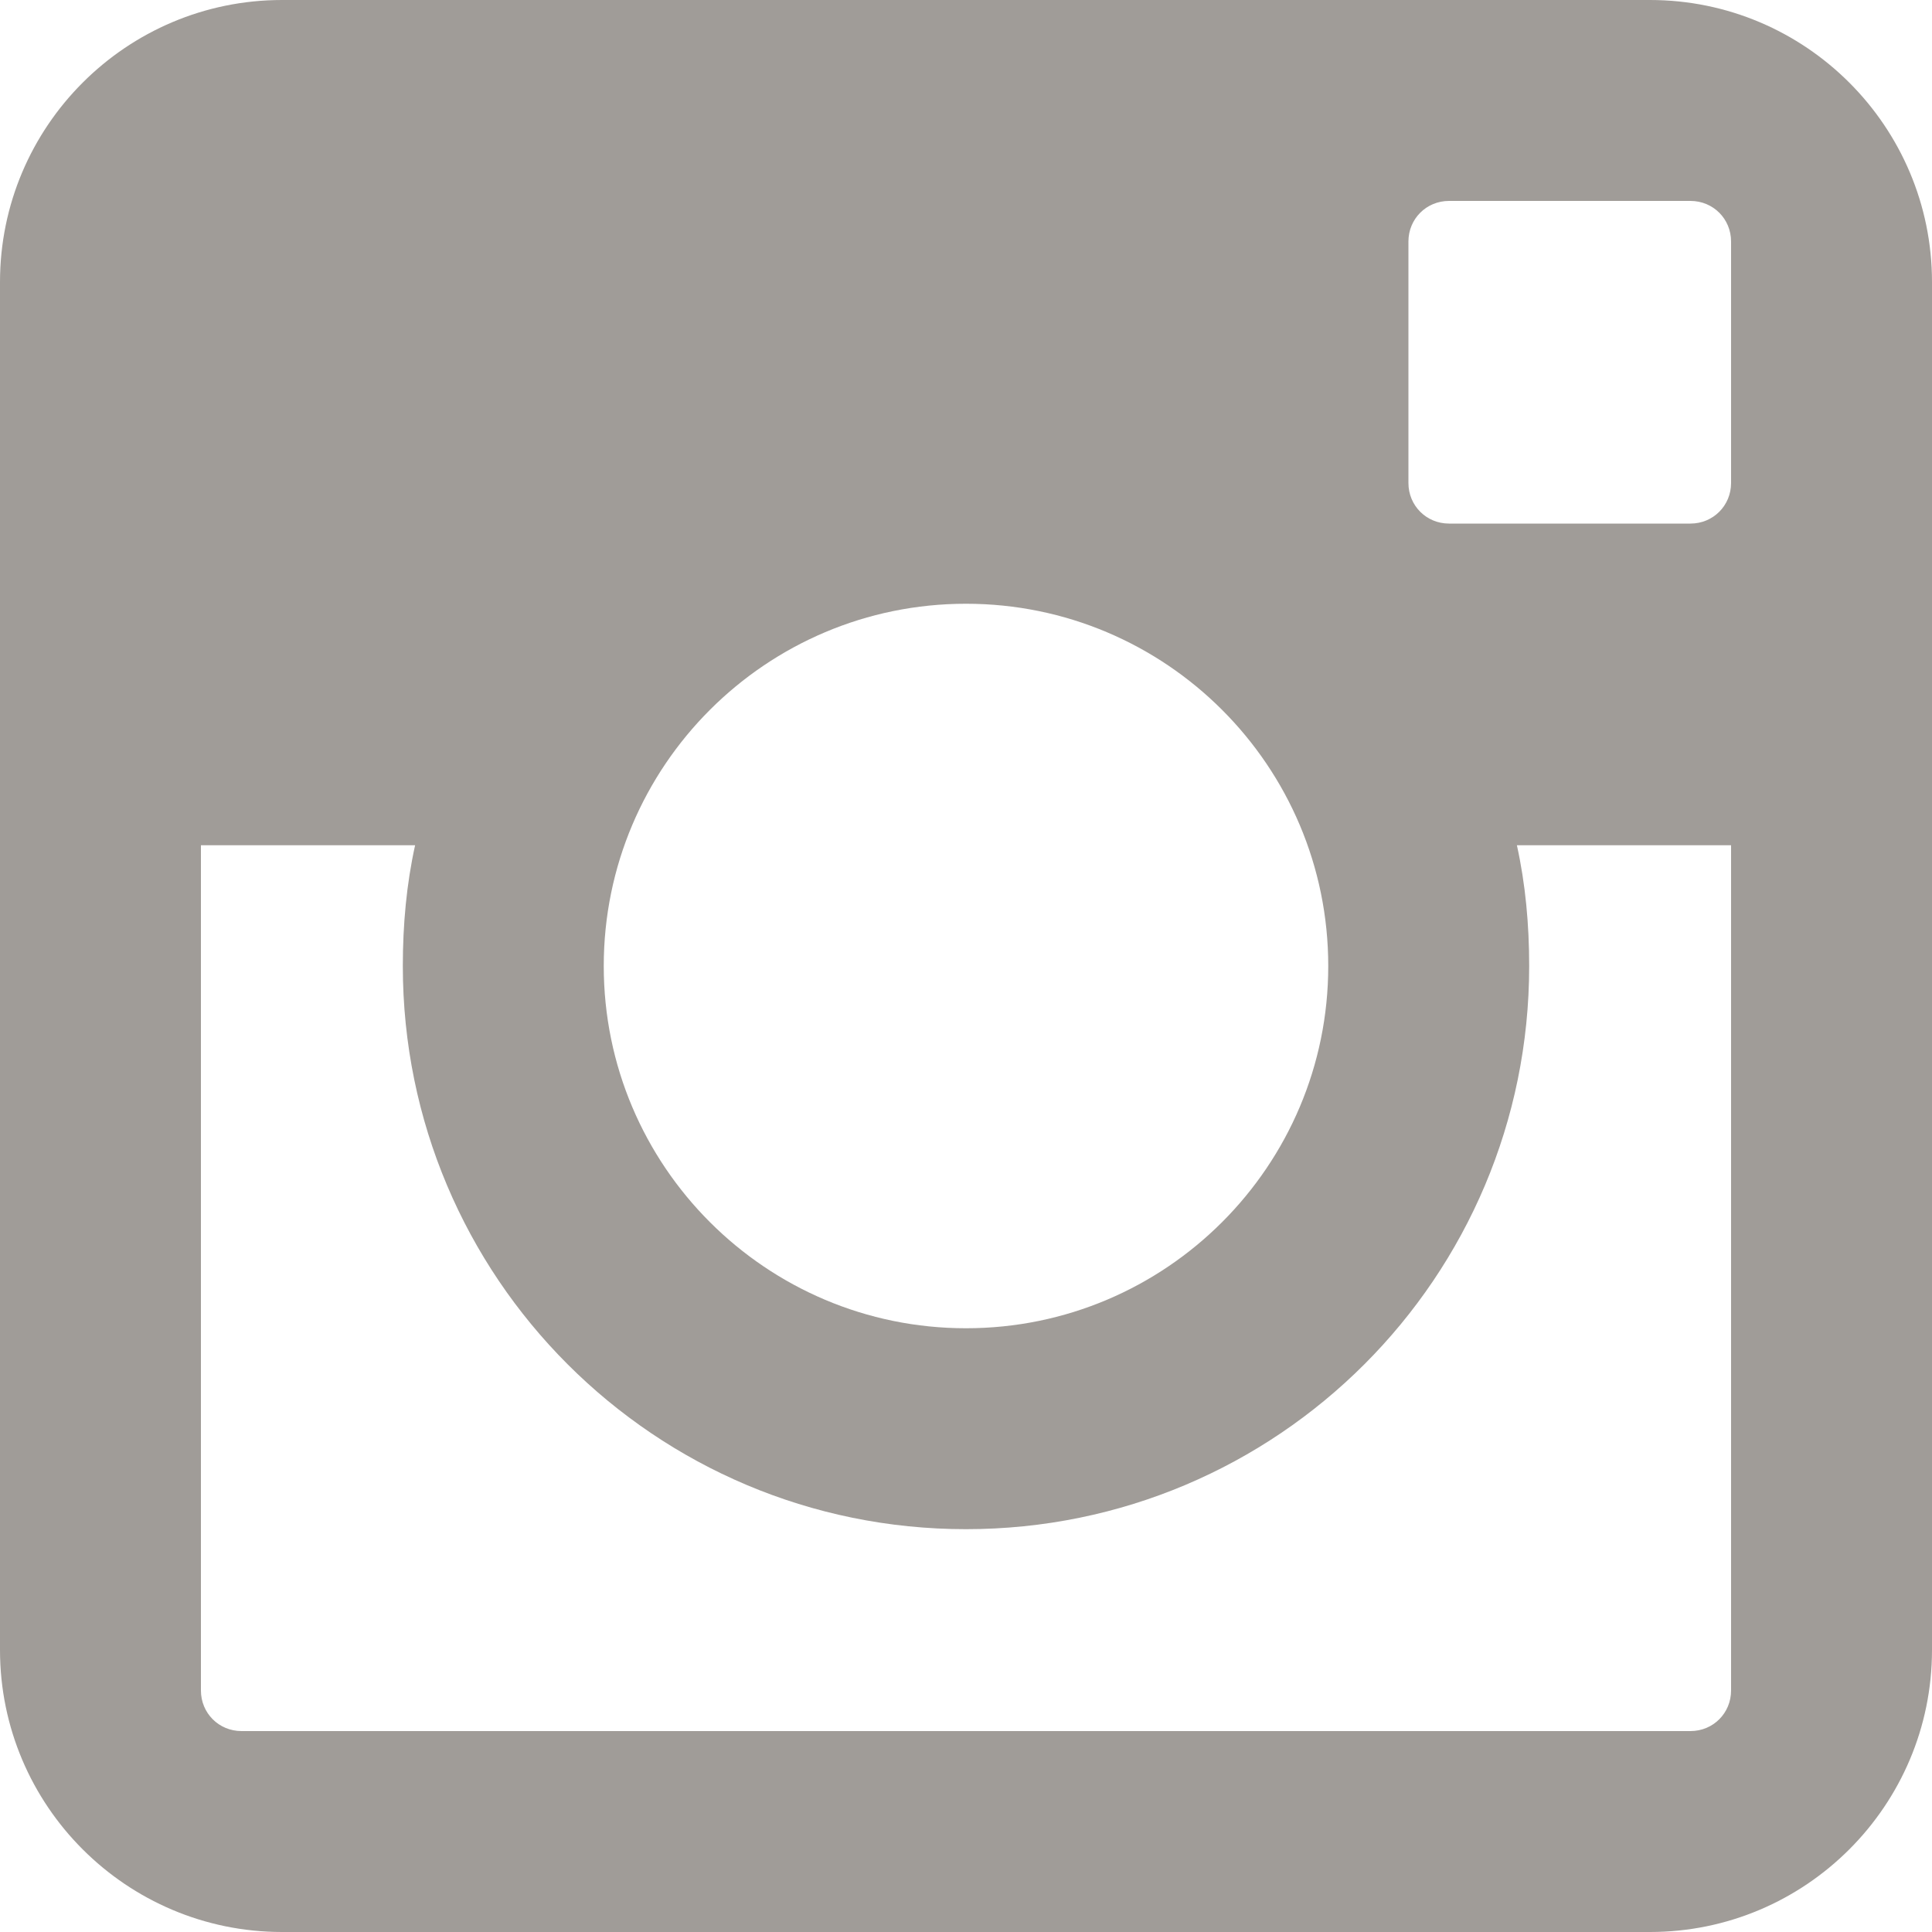 <?xml version="1.0" encoding="UTF-8" standalone="no"?>
<svg width="14px" height="14px" viewBox="0 0 14 14" version="1.1" xmlns="http://www.w3.org/2000/svg" xmlns:xlink="http://www.w3.org/1999/xlink" xmlns:sketch="http://www.bohemiancoding.com/sketch/ns">
    <!-- Generator: Sketch 3.3.3 (12081) - http://www.bohemiancoding.com/sketch -->
    <title>Slice 1</title>
    <desc>Created with Sketch.</desc>
    <defs></defs>
    <g id="Page-1" stroke="none" stroke-width="1" fill="none" fill-rule="evenodd" sketch:type="MSPage">
        <path d="M11.956,0 L2.044,0 C0.916,0 0,0.916 0,2.044 L0,11.956 C0,13.084 0.916,14 2.044,14 L11.956,14 C13.084,14 14,13.084 14,11.956 L14,2.044 C14,0.916 13.084,0 11.956,0 L11.956,0 Z M7,4.375 C8.449,4.375 9.625,5.551 9.625,7 C9.625,8.449 8.449,9.625 7,9.625 C5.551,9.625 4.375,8.449 4.375,7 C4.375,5.551 5.551,4.375 7,4.375 L7,4.375 Z M12.544,12.25 C12.544,12.414 12.414,12.544 12.25,12.544 L1.75,12.544 C1.586,12.544 1.456,12.414 1.456,12.25 L1.456,6.125 L3.008,6.125 C2.946,6.405 2.919,6.699 2.919,7 C2.919,9.256 4.744,11.081 7,11.081 C9.256,11.081 11.081,9.256 11.081,7 C11.081,6.699 11.054,6.405 10.992,6.125 L12.544,6.125 L12.544,12.25 Z M12.544,3.5 C12.544,3.664 12.414,3.794 12.25,3.794 L10.5,3.794 C10.336,3.794 10.206,3.664 10.206,3.5 L10.206,1.75 C10.206,1.586 10.336,1.456 10.5,1.456 L12.25,1.456 C12.414,1.456 12.544,1.586 12.544,1.75 L12.544,3.5 Z" id="instagram" fill="#A09C98" sketch:type="MSShapeGroup"></path>
    </g>
</svg>